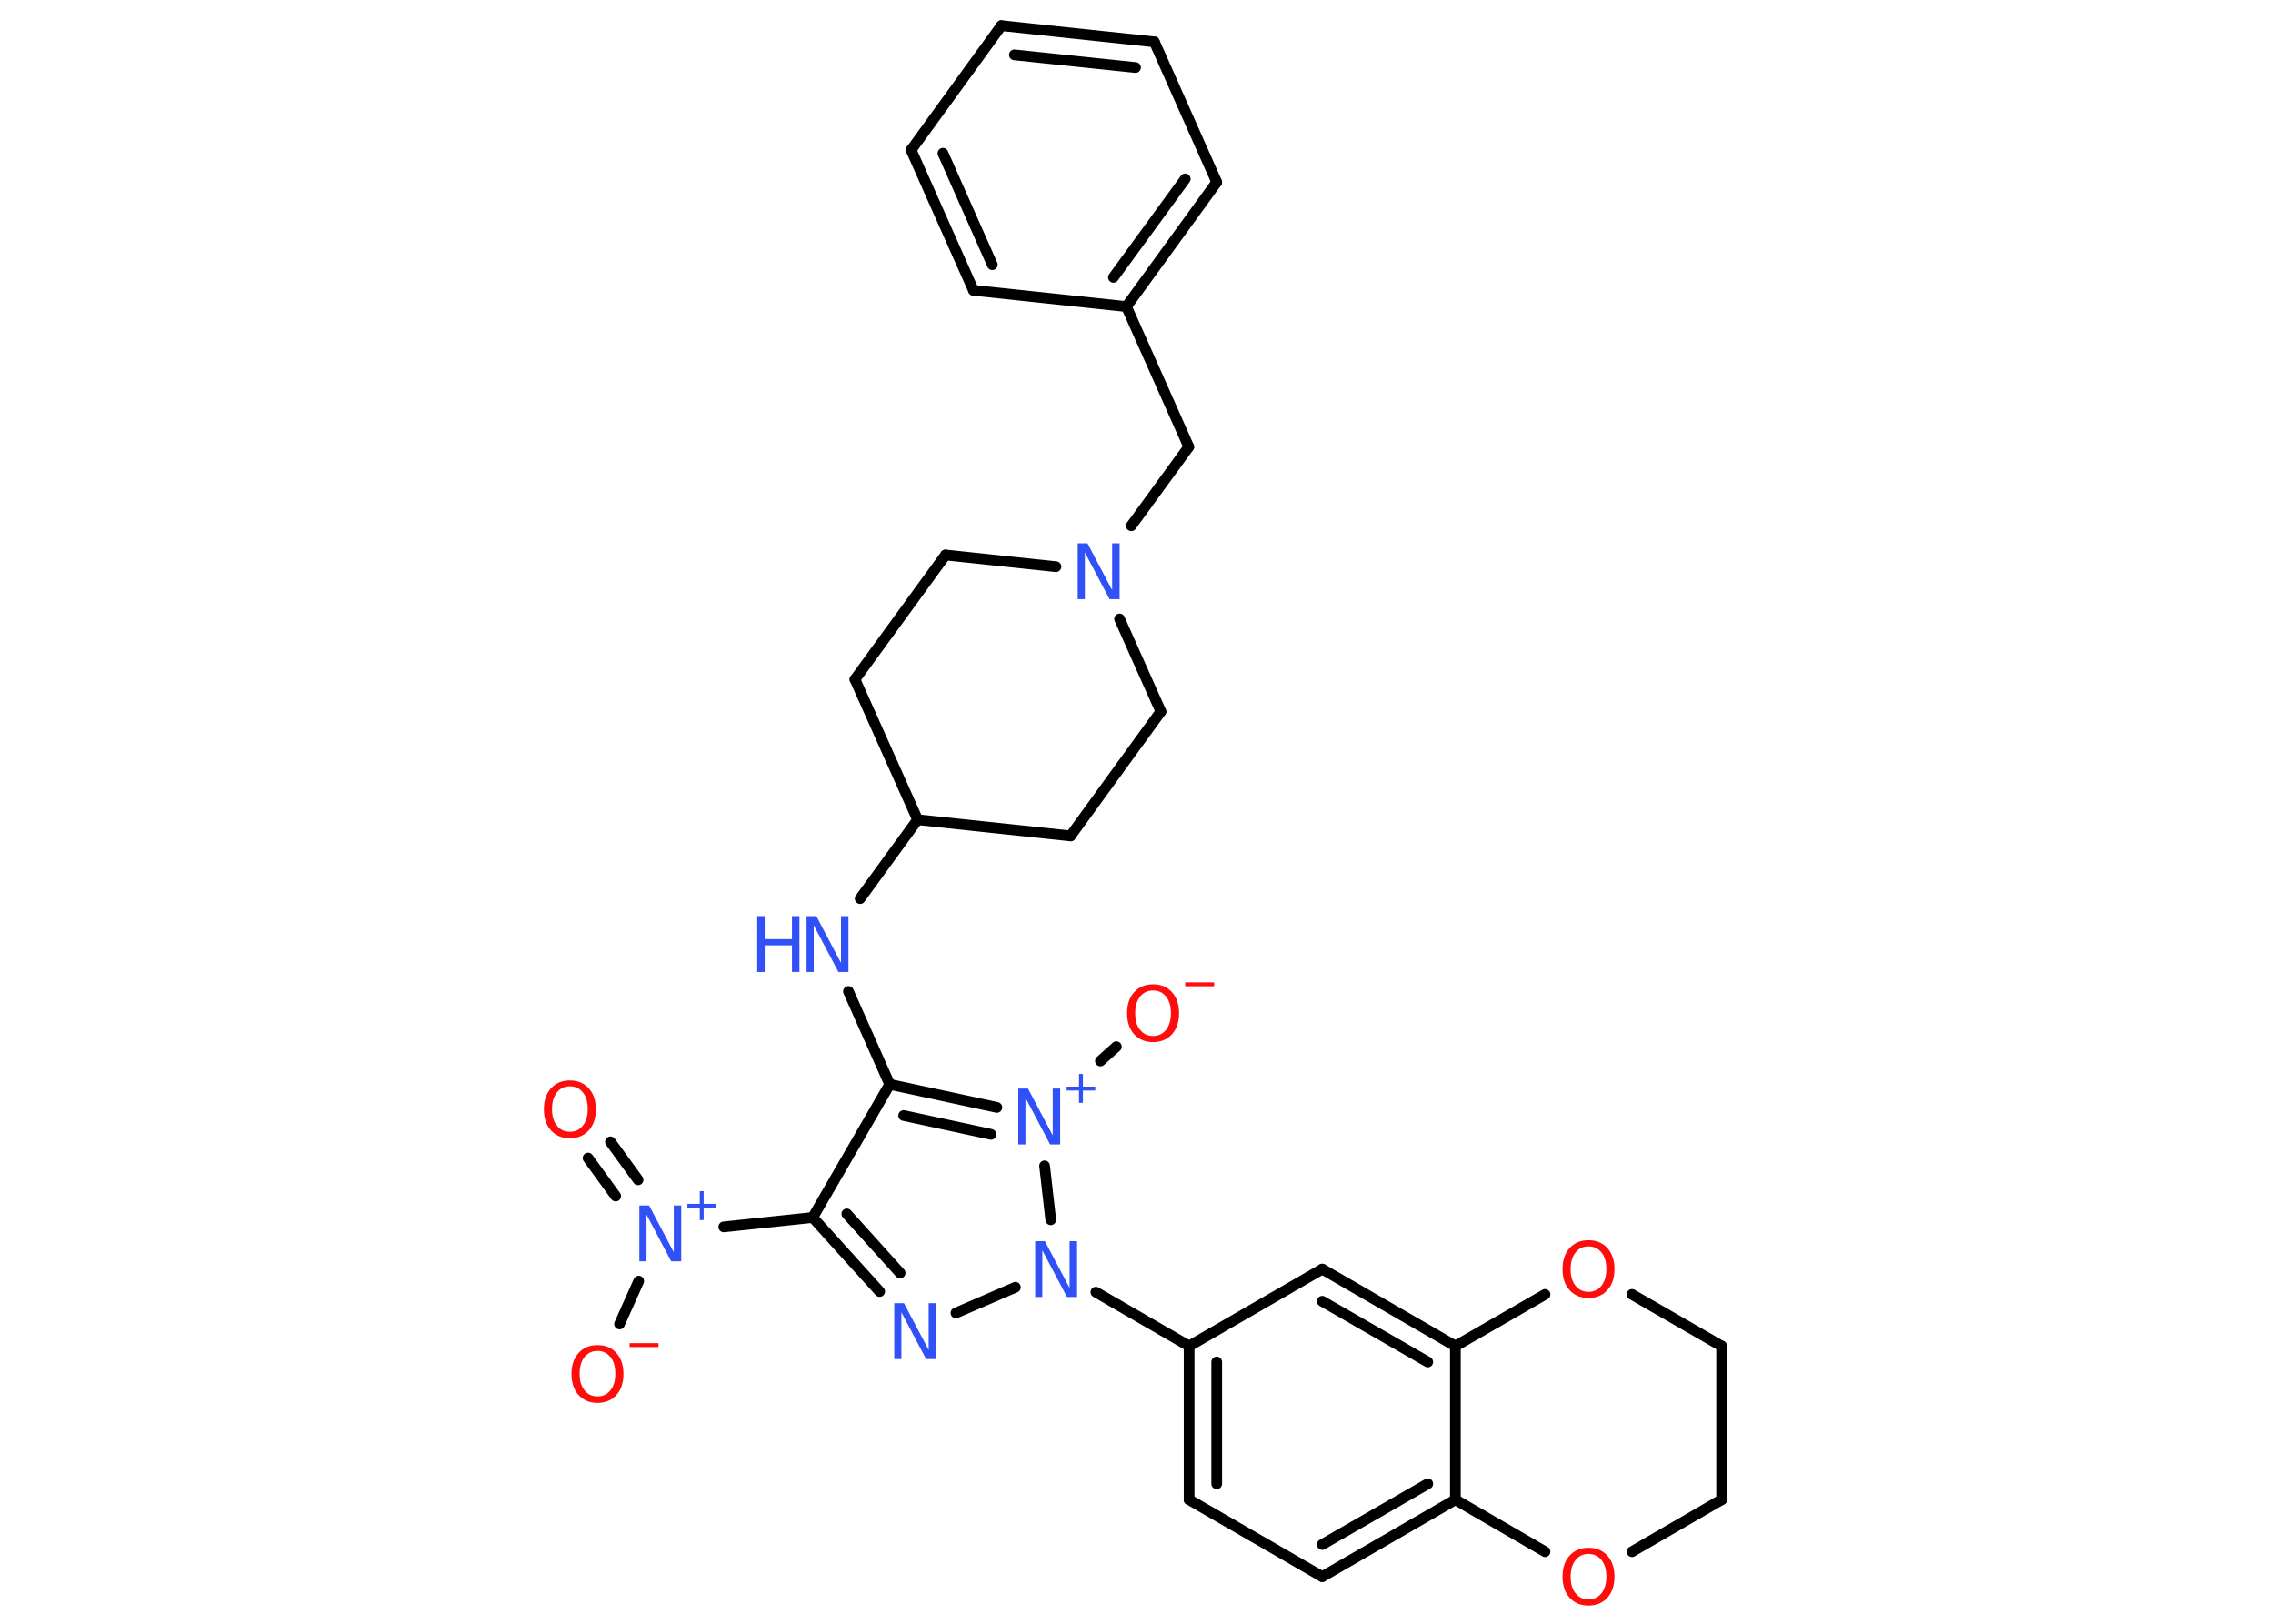 <?xml version='1.0' encoding='UTF-8'?>
<!DOCTYPE svg PUBLIC "-//W3C//DTD SVG 1.1//EN" "http://www.w3.org/Graphics/SVG/1.1/DTD/svg11.dtd">
<svg version='1.2' xmlns='http://www.w3.org/2000/svg' xmlns:xlink='http://www.w3.org/1999/xlink' width='70.0mm' height='50.0mm' viewBox='0 0 70.0 50.0'>
  <desc>Generated by the Chemistry Development Kit (http://github.com/cdk)</desc>
  <g stroke-linecap='round' stroke-linejoin='round' stroke='#000000' stroke-width='.33' fill='#3050F8'>
    <rect x='.0' y='.0' width='70.0' height='50.0' fill='#FFFFFF' stroke='none'/>
    <g id='mol1' class='mol'>
      <g id='mol1bnd1' class='bond'>
        <line x1='18.8' y1='35.16' x2='19.65' y2='36.33'/>
        <line x1='18.11' y1='35.66' x2='18.96' y2='36.83'/>
      </g>
      <line id='mol1bnd2' class='bond' x1='19.67' y1='39.45' x2='19.08' y2='40.77'/>
      <line id='mol1bnd3' class='bond' x1='22.29' y1='37.78' x2='25.03' y2='37.49'/>
      <g id='mol1bnd4' class='bond'>
        <line x1='25.03' y1='37.49' x2='27.09' y2='39.77'/>
        <line x1='26.08' y1='37.38' x2='27.72' y2='39.2'/>
      </g>
      <line id='mol1bnd5' class='bond' x1='29.44' y1='40.43' x2='31.27' y2='39.64'/>
      <line id='mol1bnd6' class='bond' x1='33.75' y1='39.79' x2='36.62' y2='41.45'/>
      <g id='mol1bnd7' class='bond'>
        <line x1='36.62' y1='41.45' x2='36.62' y2='46.18'/>
        <line x1='37.47' y1='41.94' x2='37.47' y2='45.69'/>
      </g>
      <line id='mol1bnd8' class='bond' x1='36.62' y1='46.18' x2='40.72' y2='48.55'/>
      <g id='mol1bnd9' class='bond'>
        <line x1='40.72' y1='48.55' x2='44.82' y2='46.18'/>
        <line x1='40.72' y1='47.56' x2='43.97' y2='45.69'/>
      </g>
      <line id='mol1bnd10' class='bond' x1='44.82' y1='46.18' x2='44.82' y2='41.45'/>
      <g id='mol1bnd11' class='bond'>
        <line x1='44.82' y1='41.45' x2='40.72' y2='39.08'/>
        <line x1='43.97' y1='41.94' x2='40.72' y2='40.07'/>
      </g>
      <line id='mol1bnd12' class='bond' x1='36.62' y1='41.45' x2='40.72' y2='39.08'/>
      <line id='mol1bnd13' class='bond' x1='44.82' y1='41.45' x2='47.58' y2='39.86'/>
      <line id='mol1bnd14' class='bond' x1='50.26' y1='39.86' x2='53.02' y2='41.45'/>
      <line id='mol1bnd15' class='bond' x1='53.02' y1='41.45' x2='53.02' y2='46.18'/>
      <line id='mol1bnd16' class='bond' x1='53.02' y1='46.18' x2='50.26' y2='47.78'/>
      <line id='mol1bnd17' class='bond' x1='44.82' y1='46.18' x2='47.58' y2='47.78'/>
      <line id='mol1bnd18' class='bond' x1='32.36' y1='37.56' x2='32.17' y2='35.9'/>
      <line id='mol1bnd19' class='bond' x1='33.89' y1='32.67' x2='34.38' y2='32.23'/>
      <g id='mol1bnd20' class='bond'>
        <line x1='30.7' y1='34.1' x2='27.4' y2='33.39'/>
        <line x1='30.52' y1='34.93' x2='27.83' y2='34.35'/>
      </g>
      <line id='mol1bnd21' class='bond' x1='25.03' y1='37.49' x2='27.4' y2='33.39'/>
      <line id='mol1bnd22' class='bond' x1='27.4' y1='33.39' x2='26.13' y2='30.53'/>
      <line id='mol1bnd23' class='bond' x1='26.49' y1='27.67' x2='28.26' y2='25.24'/>
      <line id='mol1bnd24' class='bond' x1='28.26' y1='25.24' x2='26.33' y2='20.92'/>
      <line id='mol1bnd25' class='bond' x1='26.33' y1='20.92' x2='29.12' y2='17.09'/>
      <line id='mol1bnd26' class='bond' x1='29.12' y1='17.09' x2='32.52' y2='17.45'/>
      <line id='mol1bnd27' class='bond' x1='34.84' y1='16.19' x2='36.61' y2='13.76'/>
      <line id='mol1bnd28' class='bond' x1='36.61' y1='13.76' x2='34.69' y2='9.44'/>
      <g id='mol1bnd29' class='bond'>
        <line x1='34.69' y1='9.44' x2='37.47' y2='5.61'/>
        <line x1='34.29' y1='8.54' x2='36.5' y2='5.51'/>
      </g>
      <line id='mol1bnd30' class='bond' x1='37.47' y1='5.61' x2='35.55' y2='1.29'/>
      <g id='mol1bnd31' class='bond'>
        <line x1='35.55' y1='1.29' x2='30.84' y2='.79'/>
        <line x1='34.97' y1='2.08' x2='31.24' y2='1.69'/>
      </g>
      <line id='mol1bnd32' class='bond' x1='30.84' y1='.79' x2='28.06' y2='4.62'/>
      <g id='mol1bnd33' class='bond'>
        <line x1='28.06' y1='4.62' x2='29.98' y2='8.94'/>
        <line x1='29.04' y1='4.72' x2='30.56' y2='8.15'/>
      </g>
      <line id='mol1bnd34' class='bond' x1='34.69' y1='9.44' x2='29.98' y2='8.94'/>
      <line id='mol1bnd35' class='bond' x1='34.48' y1='19.06' x2='35.75' y2='21.91'/>
      <line id='mol1bnd36' class='bond' x1='35.75' y1='21.91' x2='32.97' y2='25.74'/>
      <line id='mol1bnd37' class='bond' x1='28.26' y1='25.24' x2='32.97' y2='25.74'/>
      <path id='mol1atm1' class='atom' d='M17.55 33.45q-.25 .0 -.4 .19q-.15 .19 -.15 .51q.0 .33 .15 .51q.15 .19 .4 .19q.25 .0 .4 -.19q.15 -.19 .15 -.51q.0 -.33 -.15 -.51q-.15 -.19 -.4 -.19zM17.55 33.27q.36 .0 .58 .24q.22 .24 .22 .65q.0 .41 -.22 .65q-.22 .24 -.58 .24q-.36 .0 -.58 -.24q-.22 -.24 -.22 -.65q.0 -.41 .22 -.65q.22 -.24 .58 -.24z' stroke='none' fill='#FF0D0D'/>
      <g id='mol1atm2' class='atom'>
        <path d='M19.68 37.12h.31l.76 1.44v-1.44h.23v1.72h-.31l-.76 -1.44v1.44h-.22v-1.72z' stroke='none'/>
        <path d='M21.67 36.68v.39h.38v.12h-.38v.38h-.12v-.38h-.38v-.12h.38v-.39h.12z' stroke='none'/>
      </g>
      <g id='mol1atm3' class='atom'>
        <path d='M18.4 41.6q-.25 .0 -.4 .19q-.15 .19 -.15 .51q.0 .33 .15 .51q.15 .19 .4 .19q.25 .0 .4 -.19q.15 -.19 .15 -.51q.0 -.33 -.15 -.51q-.15 -.19 -.4 -.19zM18.4 41.42q.36 .0 .58 .24q.22 .24 .22 .65q.0 .41 -.22 .65q-.22 .24 -.58 .24q-.36 .0 -.58 -.24q-.22 -.24 -.22 -.65q.0 -.41 .22 -.65q.22 -.24 .58 -.24z' stroke='none' fill='#FF0D0D'/>
        <path d='M19.39 41.36h.89v.12h-.89v-.12z' stroke='none' fill='#FF0D0D'/>
      </g>
      <path id='mol1atm5' class='atom' d='M27.53 40.13h.31l.76 1.44v-1.44h.23v1.72h-.31l-.76 -1.44v1.44h-.22v-1.72z' stroke='none'/>
      <path id='mol1atm6' class='atom' d='M31.87 38.22h.31l.76 1.44v-1.44h.23v1.72h-.31l-.76 -1.44v1.44h-.22v-1.72z' stroke='none'/>
      <path id='mol1atm13' class='atom' d='M48.92 38.38q-.25 .0 -.4 .19q-.15 .19 -.15 .51q.0 .33 .15 .51q.15 .19 .4 .19q.25 .0 .4 -.19q.15 -.19 .15 -.51q.0 -.33 -.15 -.51q-.15 -.19 -.4 -.19zM48.92 38.19q.36 .0 .58 .24q.22 .24 .22 .65q.0 .41 -.22 .65q-.22 .24 -.58 .24q-.36 .0 -.58 -.24q-.22 -.24 -.22 -.65q.0 -.41 .22 -.65q.22 -.24 .58 -.24z' stroke='none' fill='#FF0D0D'/>
      <path id='mol1atm16' class='atom' d='M48.92 47.85q-.25 .0 -.4 .19q-.15 .19 -.15 .51q.0 .33 .15 .51q.15 .19 .4 .19q.25 .0 .4 -.19q.15 -.19 .15 -.51q.0 -.33 -.15 -.51q-.15 -.19 -.4 -.19zM48.92 47.66q.36 .0 .58 .24q.22 .24 .22 .65q.0 .41 -.22 .65q-.22 .24 -.58 .24q-.36 .0 -.58 -.24q-.22 -.24 -.22 -.65q.0 -.41 .22 -.65q.22 -.24 .58 -.24z' stroke='none' fill='#FF0D0D'/>
      <g id='mol1atm17' class='atom'>
        <path d='M31.35 33.52h.31l.76 1.44v-1.44h.23v1.72h-.31l-.76 -1.44v1.44h-.22v-1.72z' stroke='none'/>
        <path d='M33.35 33.07v.39h.38v.12h-.38v.38h-.12v-.38h-.38v-.12h.38v-.39h.12z' stroke='none'/>
      </g>
      <g id='mol1atm18' class='atom'>
        <path d='M35.51 30.5q-.25 .0 -.4 .19q-.15 .19 -.15 .51q.0 .33 .15 .51q.15 .19 .4 .19q.25 .0 .4 -.19q.15 -.19 .15 -.51q.0 -.33 -.15 -.51q-.15 -.19 -.4 -.19zM35.51 30.31q.36 .0 .58 .24q.22 .24 .22 .65q.0 .41 -.22 .65q-.22 .24 -.58 .24q-.36 .0 -.58 -.24q-.22 -.24 -.22 -.65q.0 -.41 .22 -.65q.22 -.24 .58 -.24z' stroke='none' fill='#FF0D0D'/>
        <path d='M36.5 30.25h.89v.12h-.89v-.12z' stroke='none' fill='#FF0D0D'/>
      </g>
      <g id='mol1atm20' class='atom'>
        <path d='M24.83 28.21h.31l.76 1.44v-1.44h.23v1.72h-.31l-.76 -1.44v1.44h-.22v-1.72z' stroke='none'/>
        <path d='M23.32 28.21h.23v.71h.84v-.71h.23v1.72h-.23v-.82h-.84v.82h-.23v-1.72z' stroke='none'/>
      </g>
      <path id='mol1atm24' class='atom' d='M33.18 16.73h.31l.76 1.44v-1.44h.23v1.72h-.31l-.76 -1.44v1.44h-.22v-1.72z' stroke='none'/>
    </g>
  </g>
</svg>
